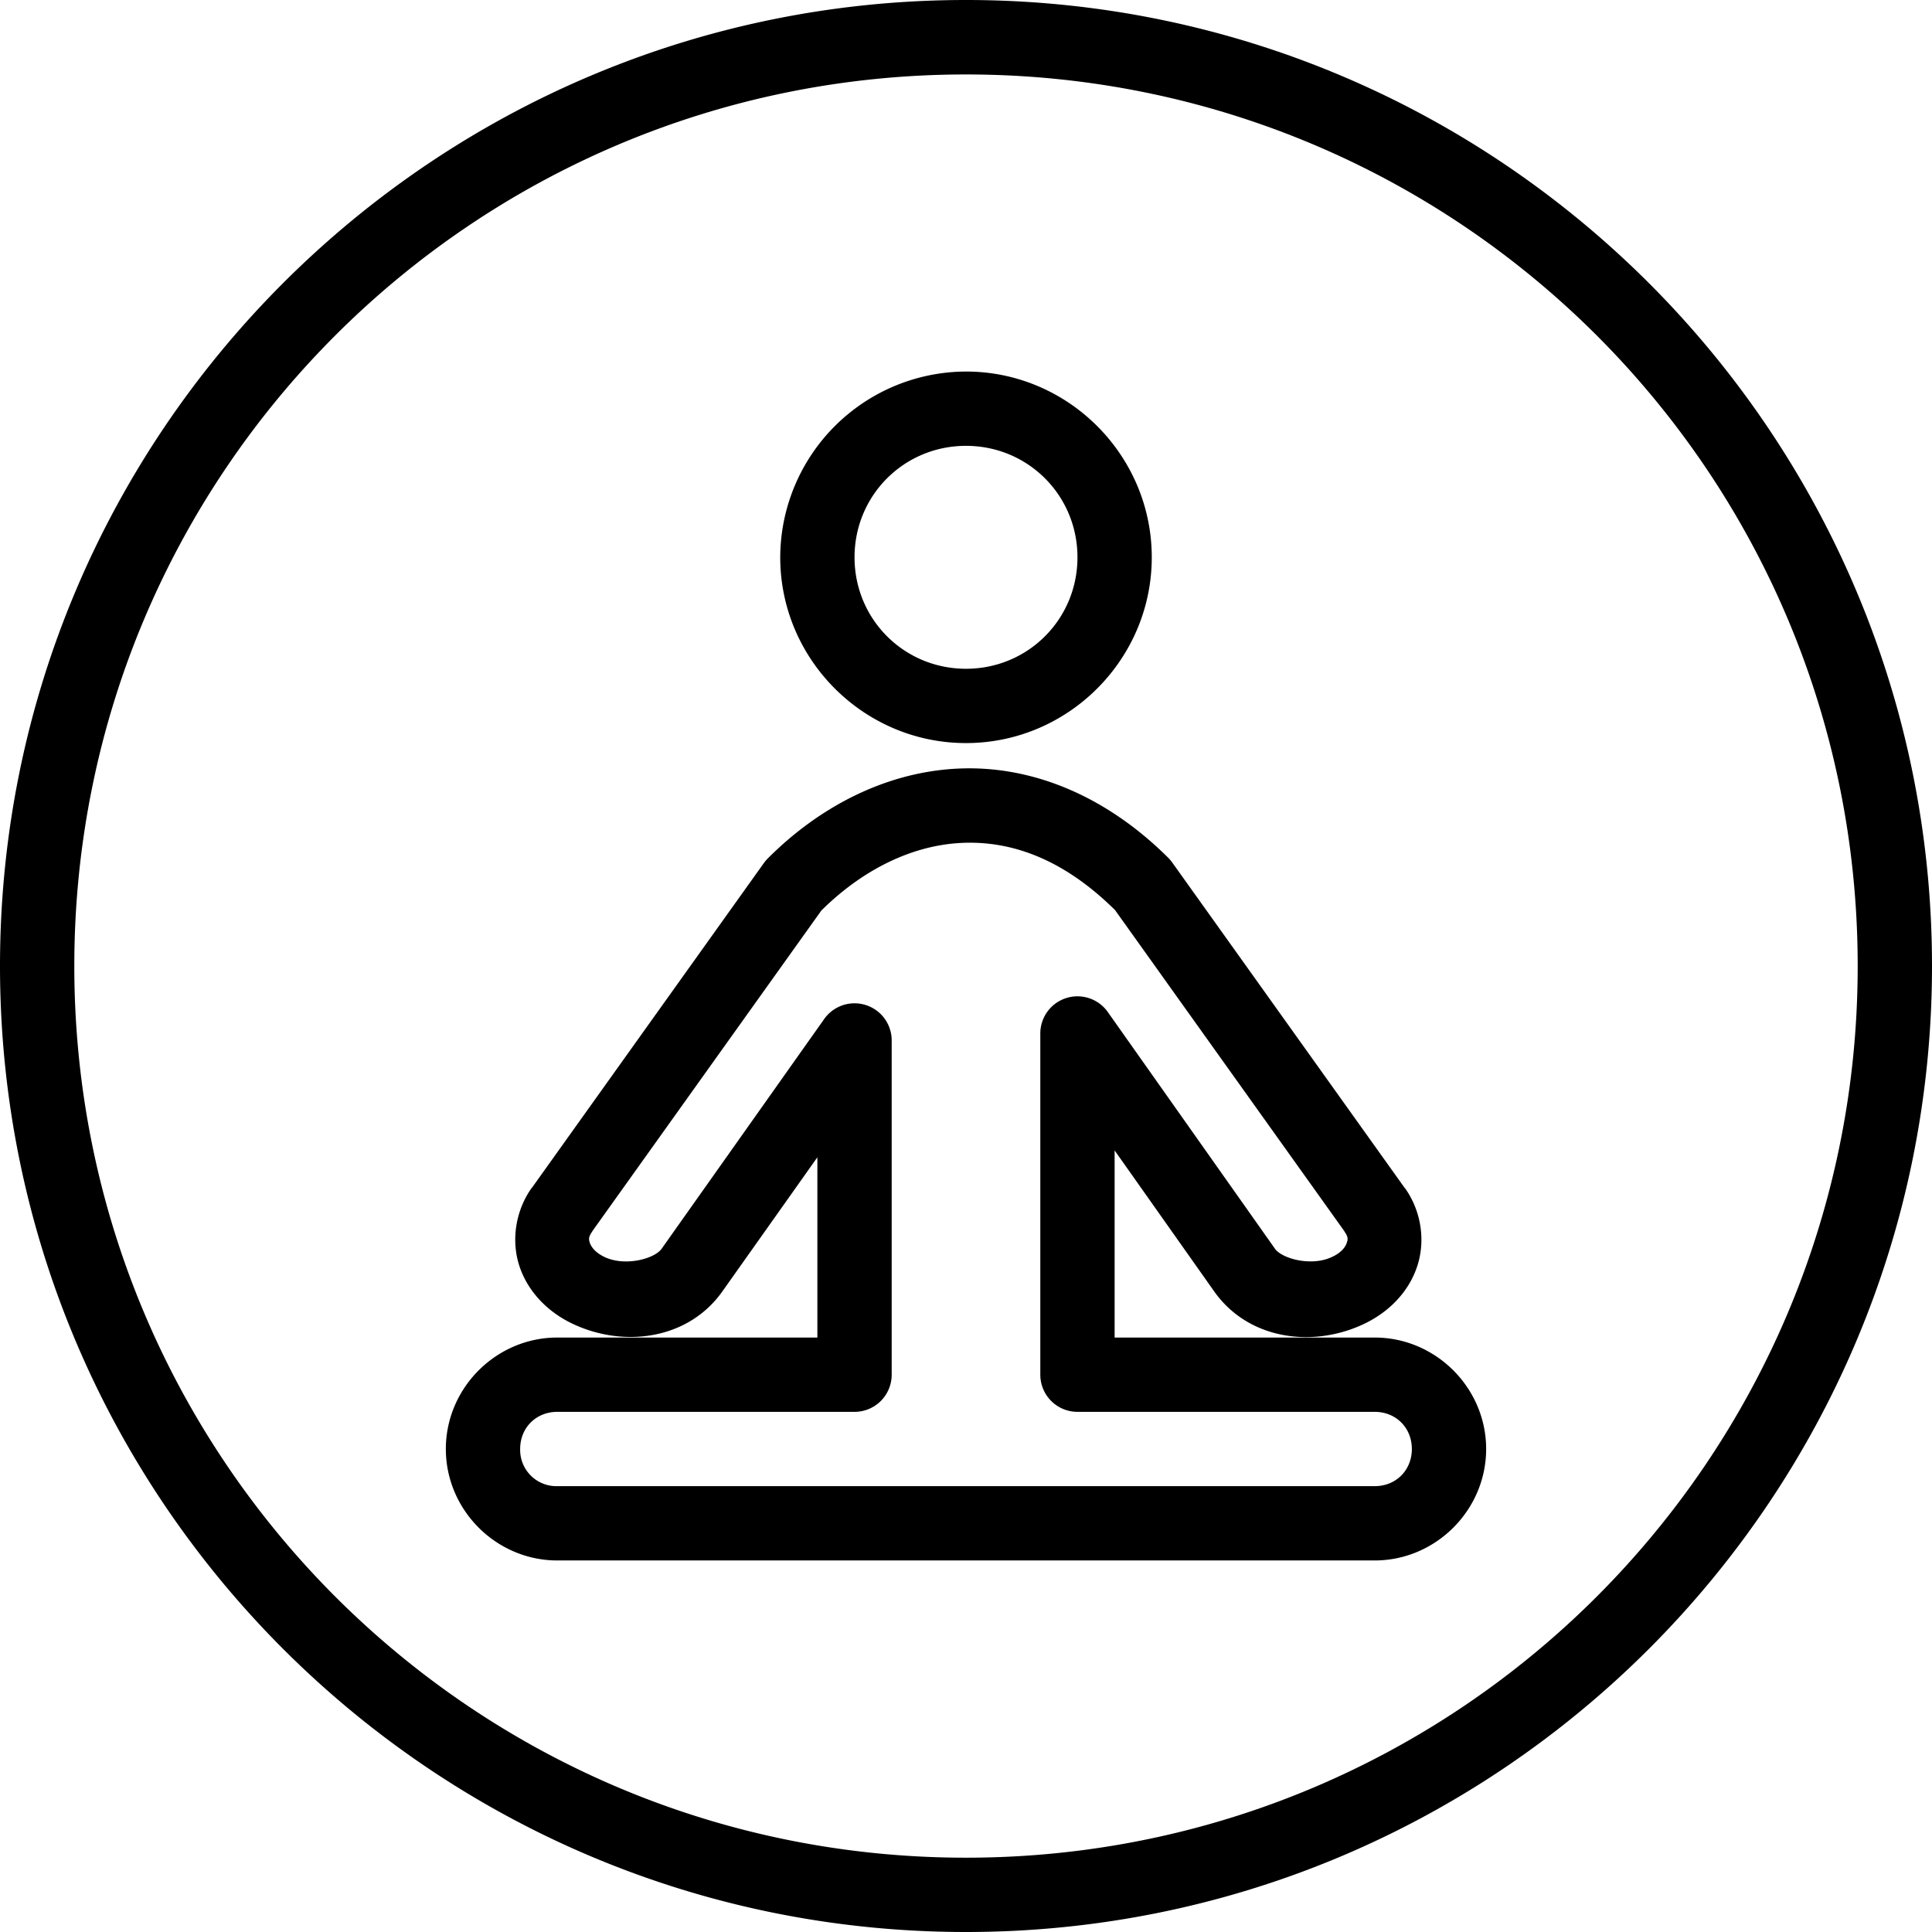 <svg xmlns="http://www.w3.org/2000/svg" width="26" height="26" id="yoga"><path d="M13 0C5.826 0 0 5.826 0 13s5.826 13 13 13 13-5.826 13-13S20.174 0 13 0zm0 1.002c6.633 0 12 5.365 12 11.998 0 6.633-5.367 12-12 12S1 19.633 1 13 6.367 1.002 13 1.002zM13 5a2.508 2.508 0 0 0-2.5 2.5c0 1.375 1.125 2.5 2.5 2.5s2.5-1.125 2.5-2.5S14.375 5 13 5zm0 1c.834 0 1.5.666 1.5 1.5S13.834 9 13 9s-1.5-.666-1.5-1.5S12.166 6 13 6zm-.12 4.344c-.963.049-1.852.512-2.546 1.207a.5.5 0 0 0-.053.062l-3.125 4.375a.5.5 0 0 0-.002 0c-.222.314-.277.72-.16 1.063.118.343.388.617.736.775.689.314 1.538.192 1.99-.445L11 15.574V18H7.5c-.822 0-1.5.678-1.5 1.5S6.678 21 7.5 21h11c.822 0 1.5-.678 1.5-1.5s-.678-1.5-1.5-1.5H15v-2.518l1.342 1.9c.453.638 1.302.76 1.99.446.348-.158.619-.432.736-.775.118-.343.063-.75-.16-1.063a.5.5 0 0 0-.002 0l-3.125-4.375a.5.5 0 0 0-.052-.064c-.871-.87-1.884-1.256-2.848-1.207zm.052 1c.668-.034 1.372.209 2.074.904l3.088 4.324h-.002c.052.073.05.104.031.157-.018.053-.071.13-.205.19-.275.126-.664.02-.76-.114l-2.25-3.186a.5.5 0 0 0-.908.287V18.5a.5.5 0 0 0 .5.5h4c.286 0 .5.214.5.5 0 .286-.214.5-.5.5h-11a.488.488 0 0 1-.5-.5c0-.286.214-.5.5-.5h4a.5.5 0 0 0 .5-.5V14a.5.5 0 0 0-.908-.287l-2.188 3.092c-.096.135-.484.24-.76.115-.133-.061-.186-.139-.205-.191-.018-.053-.02-.084.032-.157h-.002l3.084-4.318c.548-.544 1.21-.876 1.879-.91z" color="#000" font-family="sans-serif" font-weight="400" overflow="visible" style="line-height:normal;text-indent:0;text-align:start;text-decoration-line:none;text-decoration-style:solid;text-decoration-color:#000;text-transform:none;block-progression:tb;isolation:auto;mix-blend-mode:normal"></path></svg>